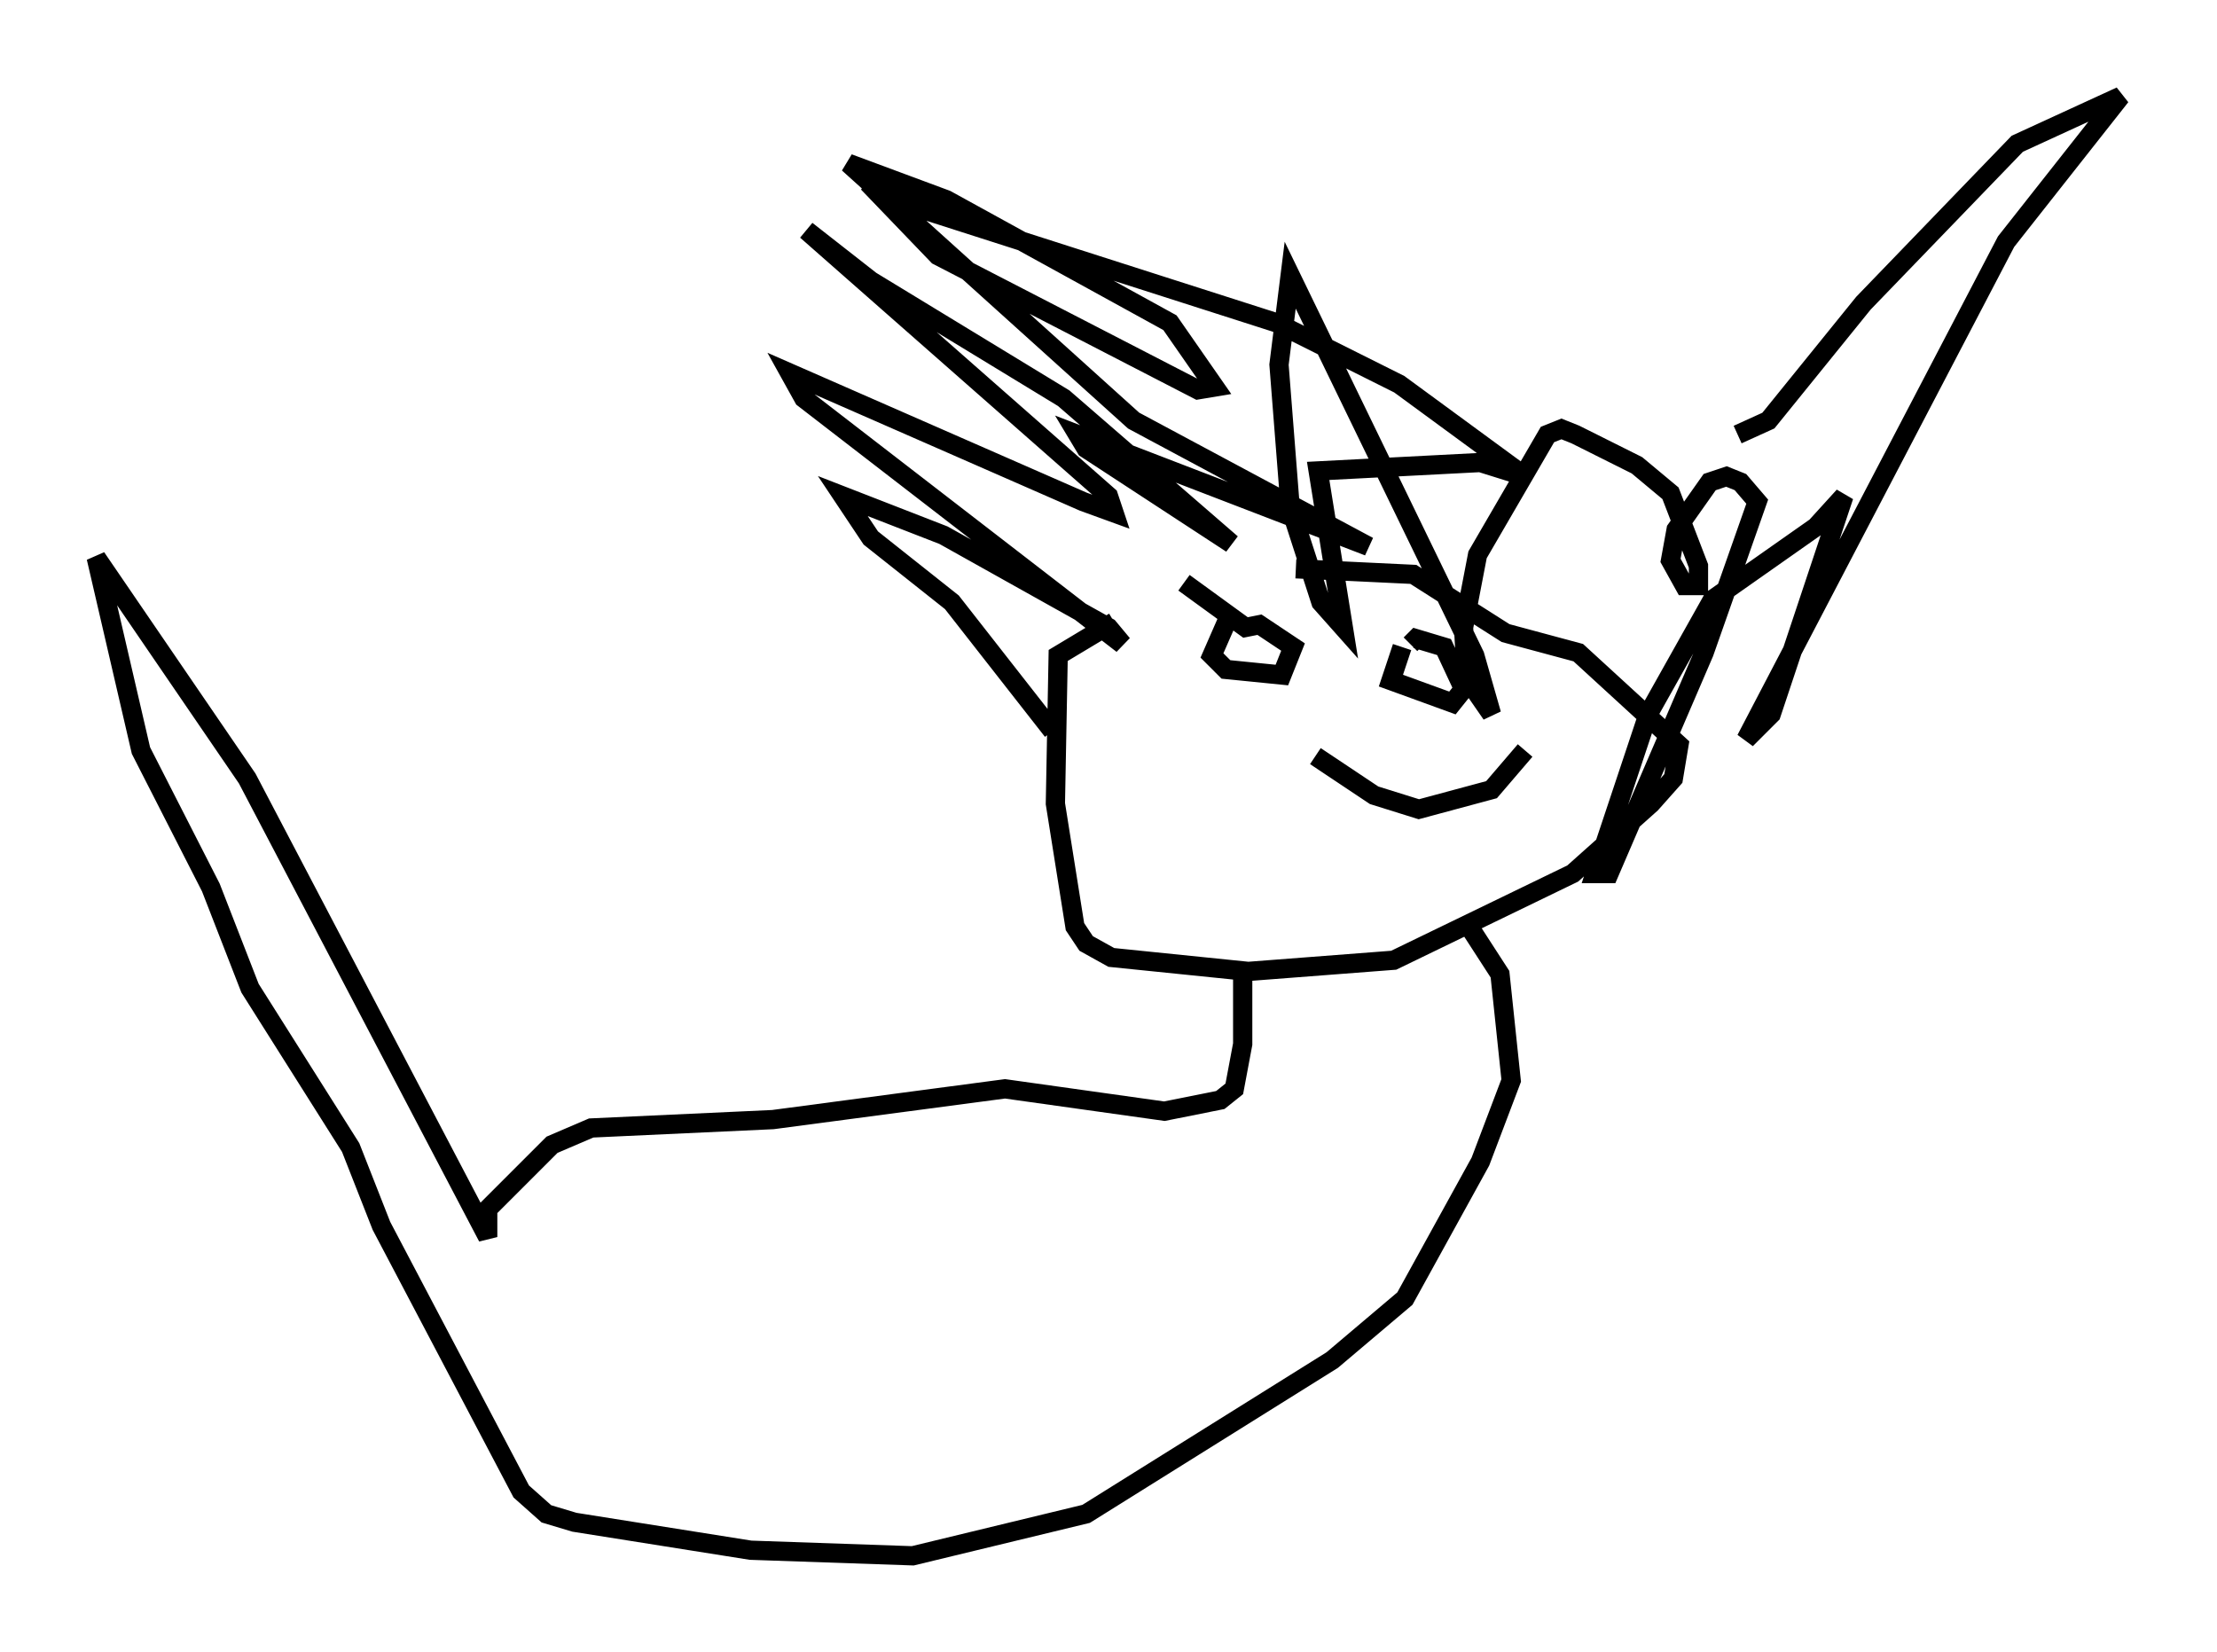<?xml version="1.0" encoding="utf-8" ?>
<svg baseProfile="full" height="85.821" version="1.1" width="115.162" xmlns="http://www.w3.org/2000/svg" xmlns:ev="http://www.w3.org/2001/xml-events" xmlns:xlink="http://www.w3.org/1999/xlink"><defs /><rect fill="white" height="85.821" width="115.162" x="0" y="0" /><path d="M67.894, 28.966 m-10.022, 3.341 l-2.905, 1.743 -0.145, 7.698 l1.017, 6.391 0.581, 0.872 l1.307, 0.726 7.117, 0.726 l7.553, -0.581 9.296, -4.503 l4.067, -3.631 1.162, -1.307 l0.291, -1.743 -5.229, -4.793 l-3.777, -1.017 -4.793, -3.05 l-6.101, -0.291 m-3.341, 2.179 l-1.017, 2.324 0.726, 0.726 l2.905, 0.291 0.581, -1.453 l-1.743, -1.162 -0.726, 0.145 l-3.196, -2.324 m11.33, 3.341 l-0.581, 1.743 3.196, 1.162 l0.581, -0.726 -1.017, -2.179 l-1.453, -0.436 -0.291, 0.291 m-4.939, 5.81 l3.05, 2.034 2.324, 0.726 l3.777, -1.017 1.743, -2.034 m-24.547, -1.017 l-5.229, -6.682 -4.212, -3.341 l-1.453, -2.179 5.229, 2.034 l8.57, 4.793 0.726, 0.872 l-16.559, -12.782 -0.726, -1.307 l15.251, 6.682 1.598, 0.581 l-0.291, -0.872 -15.687, -13.799 l3.341, 2.615 10.022, 6.101 l8.715, 7.553 -7.553, -4.939 l-0.436, -0.726 15.106, 5.81 l-12.201, -6.536 -14.816, -13.363 l5.084, 1.888 11.62, 6.391 l2.324, 3.341 -0.872, 0.145 l-13.508, -6.972 -3.631, -3.777 l2.615, 1.307 18.592, 5.955 l6.391, 3.196 6.536, 4.793 l-2.324, -0.726 -8.425, 0.436 l1.307, 8.134 -1.162, -1.307 l-1.598, -4.939 -0.581, -7.408 l0.581, -4.648 9.587, 19.754 l0.872, 3.05 -1.307, -1.888 l-0.145, -2.615 0.726, -3.777 l3.631, -6.246 0.726, -0.291 l0.726, 0.291 3.196, 1.598 l1.743, 1.453 1.453, 3.777 l0.0, 1.017 -0.726, 0.0 l-0.726, -1.307 0.291, -1.598 l1.743, -2.469 0.872, -0.291 l0.726, 0.291 0.872, 1.017 l-2.76, 7.844 -4.939, 11.475 l-0.726, 0.0 2.76, -8.279 l3.341, -5.955 5.374, -3.777 l1.453, -1.598 -3.777, 11.33 l-1.307, 1.307 13.508, -25.855 l5.955, -7.553 -5.374, 2.469 l-7.989, 8.279 -4.939, 6.101 l-1.598, 0.726 m-25.709, 27.452 l0.0, 4.212 -0.436, 2.324 l-0.726, 0.581 -2.905, 0.581 l-8.279, -1.162 -12.056, 1.598 l-9.441, 0.436 -2.034, 0.872 l-3.341, 3.341 0.0, 1.453 l-12.492, -23.821 -7.844, -11.475 l2.324, 10.022 3.631, 7.117 l2.034, 5.229 5.229, 8.279 l1.598, 4.067 7.263, 13.799 l1.307, 1.162 1.453, 0.436 l9.151, 1.453 8.425, 0.291 l9.006, -2.179 12.782, -7.989 l3.777, -3.196 3.922, -7.117 l1.598, -4.212 -0.581, -5.52 l-1.598, -2.469 " fill="none" stroke="black" stroke-width="1" /></svg>